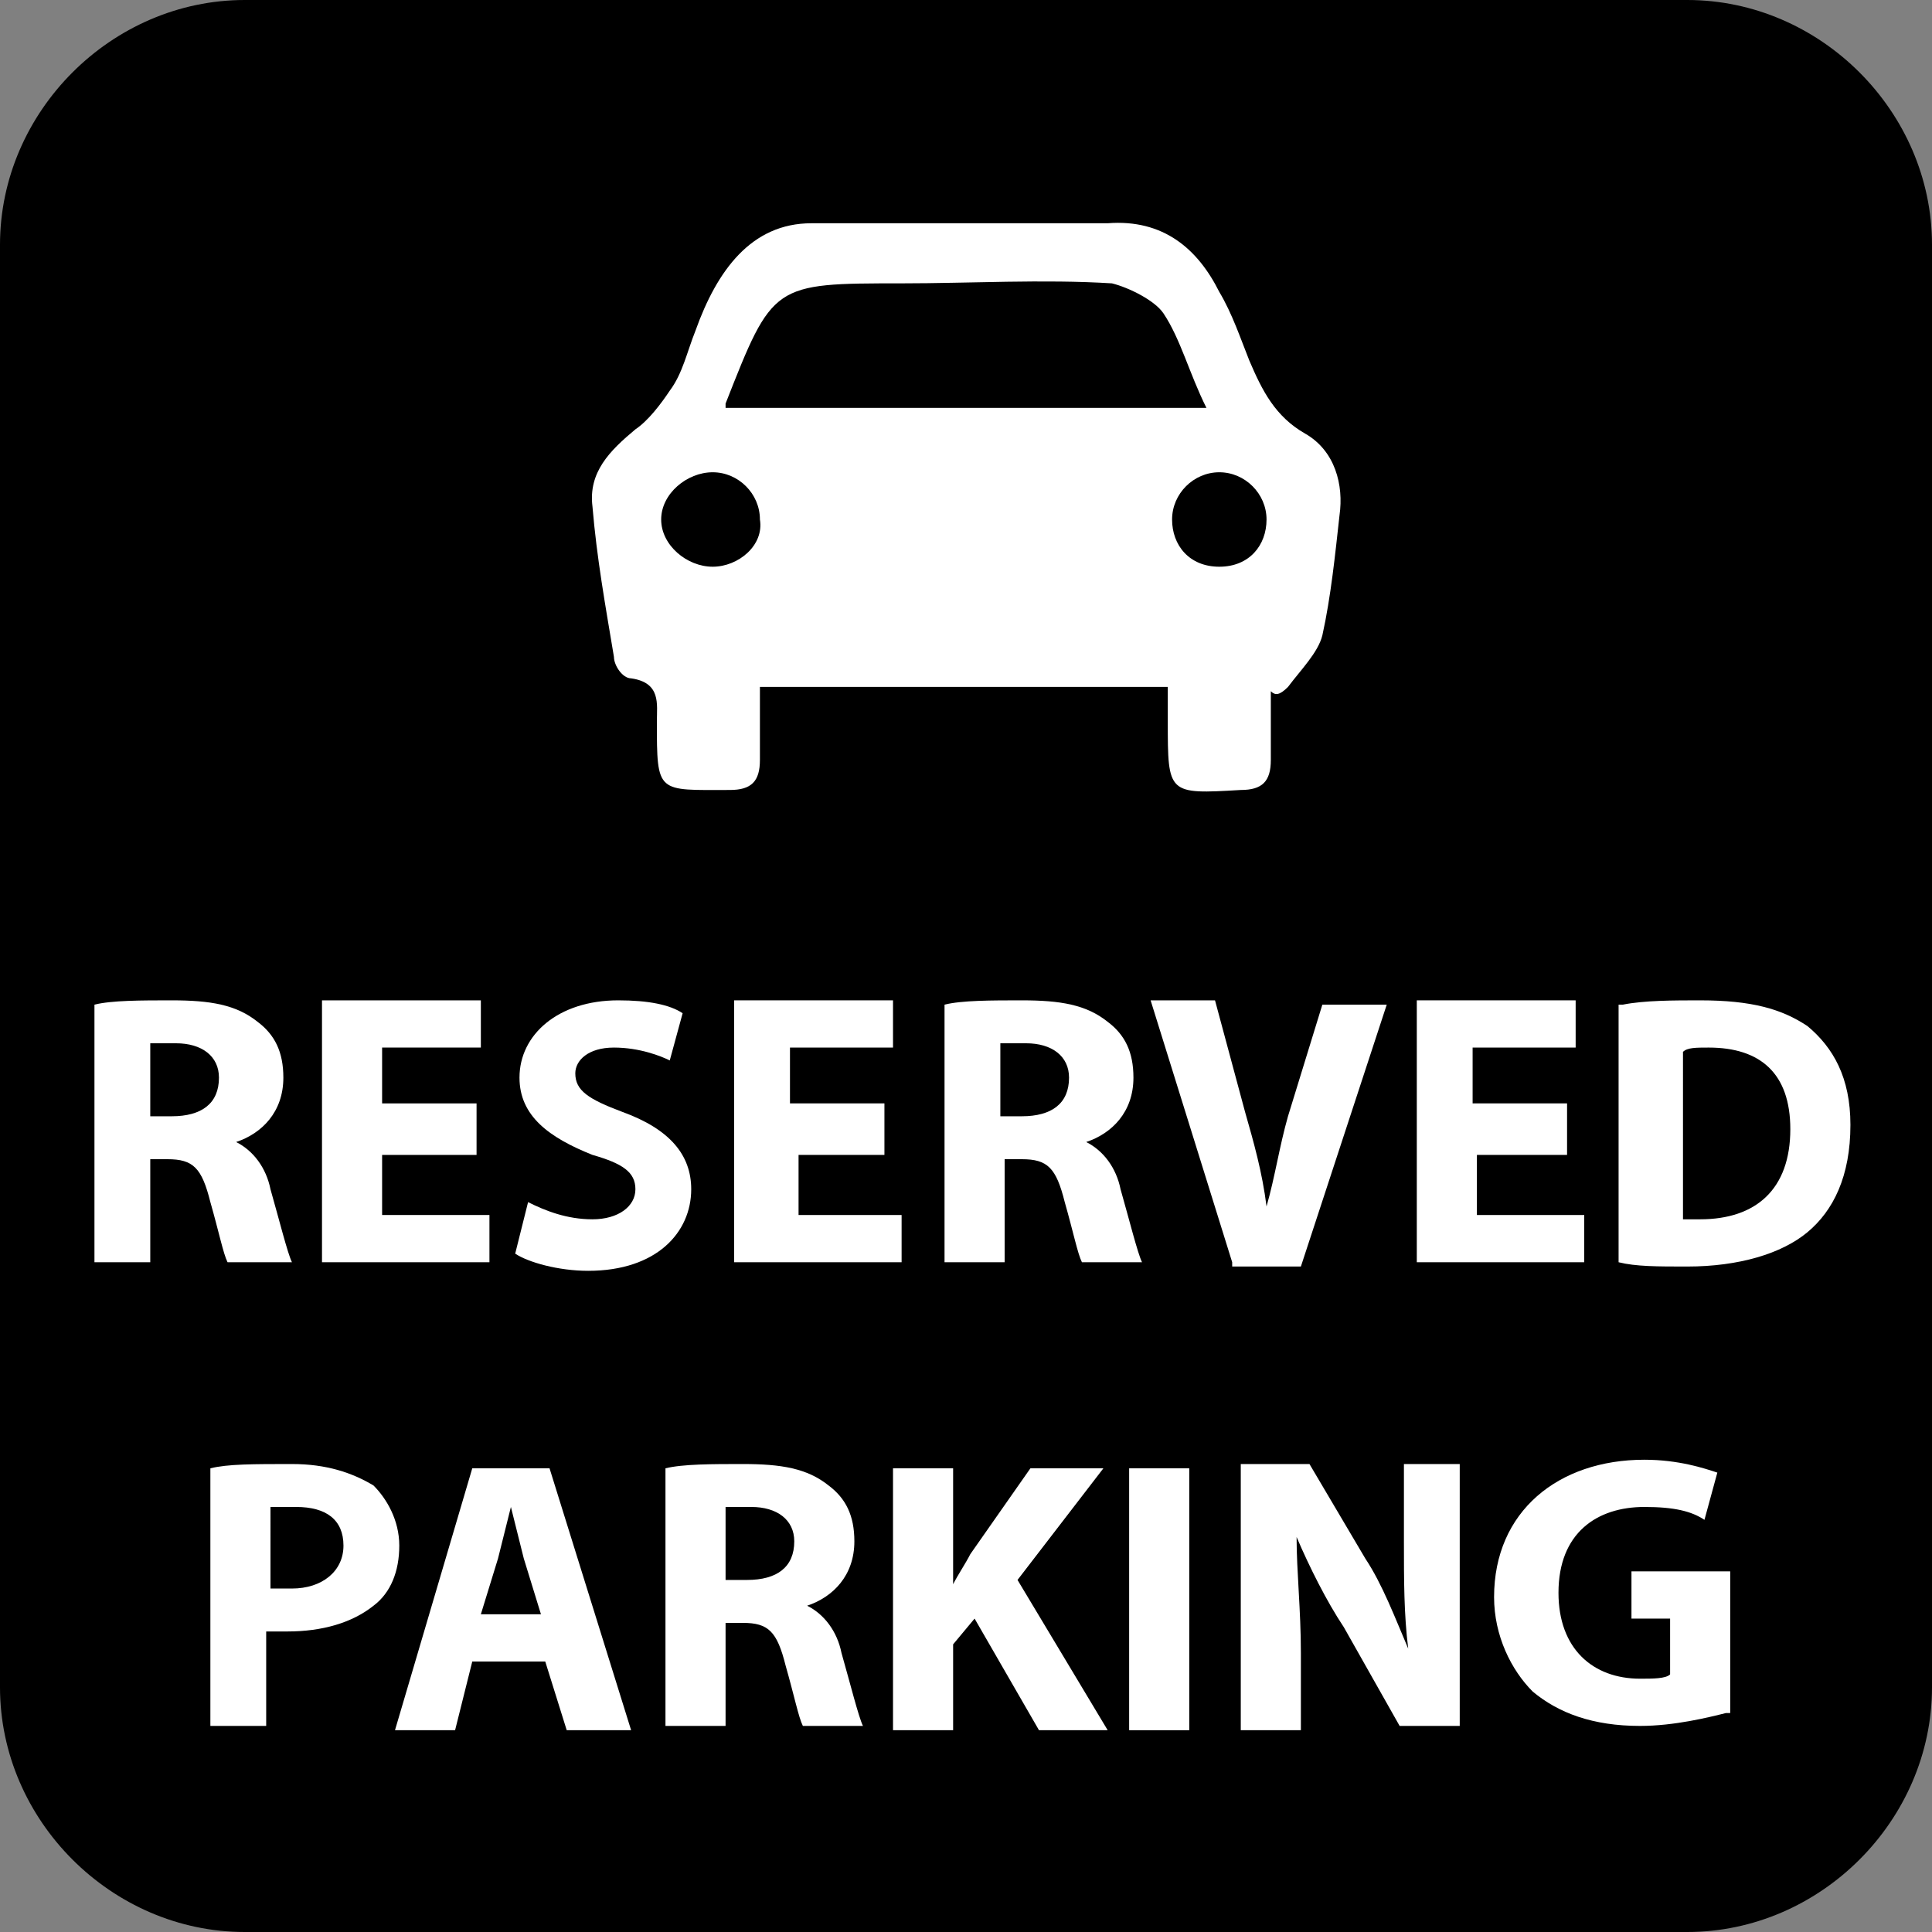 <?xml version="1.0" encoding="utf-8"?>
<!-- Generator: Adobe Illustrator 19.2.1, SVG Export Plug-In . SVG Version: 6.00 Build 0)  -->
<svg version="1.1" id="Reserved_Parking" xmlns="http://www.w3.org/2000/svg" xmlns:xlink="http://www.w3.org/1999/xlink" x="0px"
	 y="0px" viewBox="0 0 45 45" enable-background="new 0 0 45 45" xml:space="preserve">
<rect x="0" y="0" width="45" height="45" fill="#808080" stroke="none"/>
<g id="Reserved_Parking_1_">
	<g>
		<g>
			<path d="M39.3,45L5.7,45C2.6,45,0,42.4,0,39.3L0,5.7C0,2.6,2.6,0,5.7,0l33.6,0C42.4,0,45,2.6,45,5.7l0,33.6
				C45,42.4,42.4,45,39.3,45z"/>
		</g>
	</g>
	<g>
		<path fill="#FFFFFF" d="M2.2,23.4c0.4-0.1,1.1-0.1,1.8-0.1c0.9,0,1.5,0.1,2,0.5c0.4,0.3,0.6,0.7,0.6,1.3c0,0.8-0.5,1.3-1.1,1.5v0
			c0.4,0.2,0.7,0.6,0.8,1.1c0.2,0.7,0.4,1.5,0.5,1.7H5.3c-0.1-0.2-0.2-0.7-0.4-1.4c-0.2-0.8-0.4-1-1-1H3.5v2.4H2.2V23.4z M3.5,26
			h0.5c0.7,0,1.1-0.3,1.1-0.9c0-0.5-0.4-0.8-1-0.8c-0.3,0-0.5,0-0.6,0V26z"/>
		<path fill="#FFFFFF" d="M11.1,26.9H8.9v1.4h2.5v1.1H7.5v-6.1h3.7v1.1H8.9v1.3h2.2V26.9z"/>
		<path fill="#FFFFFF" d="M12.3,28c0.4,0.2,0.9,0.4,1.5,0.4c0.6,0,1-0.3,1-0.7c0-0.4-0.3-0.6-1-0.8c-1-0.4-1.7-0.9-1.7-1.8
			c0-1,0.9-1.8,2.3-1.8c0.7,0,1.2,0.1,1.5,0.3l-0.3,1.1c-0.2-0.1-0.7-0.3-1.3-0.3c-0.6,0-0.9,0.3-0.9,0.6c0,0.4,0.3,0.6,1.1,0.9
			c1.1,0.4,1.6,1,1.6,1.8c0,1-0.8,1.9-2.4,1.9c-0.7,0-1.4-0.2-1.7-0.4L12.3,28z"/>
		<path fill="#FFFFFF" d="M20.8,26.9h-2.2v1.4H21v1.1h-3.9v-6.1h3.7v1.1h-2.4v1.3h2.2V26.9z"/>
		<path fill="#FFFFFF" d="M22,23.4c0.4-0.1,1.1-0.1,1.8-0.1c0.9,0,1.5,0.1,2,0.5c0.4,0.3,0.6,0.7,0.6,1.3c0,0.8-0.5,1.3-1.1,1.5v0
			c0.4,0.2,0.7,0.6,0.8,1.1c0.2,0.7,0.4,1.5,0.5,1.7h-1.4c-0.1-0.2-0.2-0.7-0.4-1.4c-0.2-0.8-0.4-1-1-1h-0.4v2.4H22V23.4z M23.3,26
			h0.5c0.7,0,1.1-0.3,1.1-0.9c0-0.5-0.4-0.8-1-0.8c-0.3,0-0.5,0-0.6,0V26z"/>
		<path fill="#FFFFFF" d="M28.7,29.4l-1.9-6.1h1.5l0.7,2.6c0.2,0.7,0.4,1.4,0.5,2.2h0c0.2-0.7,0.3-1.4,0.5-2.1l0.8-2.6h1.5l-2,6.1
			H28.7z"/>
		<path fill="#FFFFFF" d="M36.6,26.9h-2.2v1.4h2.5v1.1H33v-6.1h3.7v1.1h-2.4v1.3h2.2V26.9z"/>
		<path fill="#FFFFFF" d="M37.8,23.4c0.5-0.1,1.2-0.1,1.8-0.1c1.2,0,1.9,0.2,2.5,0.6c0.6,0.5,1,1.2,1,2.3c0,1.2-0.4,2-1,2.5
			c-0.6,0.5-1.6,0.8-2.8,0.8c-0.7,0-1.2,0-1.6-0.1V23.4z M39.1,28.4c0.1,0,0.3,0,0.5,0c1.3,0,2.1-0.7,2.1-2.1c0-1.3-0.7-1.9-1.9-1.9
			c-0.3,0-0.5,0-0.6,0.1V28.4z"/>
		<path fill="#FFFFFF" d="M4.9,34.2c0.4-0.1,1-0.1,1.9-0.1c0.8,0,1.4,0.2,1.9,0.5C9,34.9,9.3,35.4,9.3,36c0,0.6-0.2,1.1-0.6,1.4
			c-0.5,0.4-1.2,0.6-2,0.6c-0.2,0-0.3,0-0.5,0v2.2H4.9V34.2z M6.3,37c0.1,0,0.3,0,0.5,0c0.7,0,1.2-0.4,1.2-1c0-0.6-0.4-0.9-1.1-0.9
			c-0.3,0-0.5,0-0.6,0V37z"/>
		<path fill="#FFFFFF" d="M11,38.7l-0.4,1.6H9.2l1.8-6.1h1.8l1.9,6.1h-1.5l-0.5-1.6H11z M12.6,37.6l-0.4-1.3
			c-0.1-0.4-0.2-0.8-0.3-1.2h0c-0.1,0.4-0.2,0.8-0.3,1.2l-0.4,1.3H12.6z"/>
		<path fill="#FFFFFF" d="M15.5,34.2c0.4-0.1,1.1-0.1,1.8-0.1c0.9,0,1.5,0.1,2,0.5c0.4,0.3,0.6,0.7,0.6,1.3c0,0.8-0.5,1.3-1.1,1.5v0
			c0.4,0.2,0.7,0.6,0.8,1.1c0.2,0.7,0.4,1.5,0.5,1.7h-1.4c-0.1-0.2-0.2-0.7-0.4-1.4c-0.2-0.8-0.4-1-1-1h-0.4v2.4h-1.4V34.2z
			 M16.9,36.8h0.5c0.7,0,1.1-0.3,1.1-0.9c0-0.5-0.4-0.8-1-0.8c-0.3,0-0.5,0-0.6,0V36.8z"/>
		<path fill="#FFFFFF" d="M20.8,34.2h1.4v2.7h0c0.1-0.2,0.3-0.5,0.4-0.7l1.4-2h1.7l-2,2.6l2.1,3.5h-1.6l-1.5-2.6l-0.5,0.6v2h-1.4
			V34.2z"/>
		<path fill="#FFFFFF" d="M27.7,34.2v6.1h-1.4v-6.1H27.7z"/>
		<path fill="#FFFFFF" d="M28.9,40.2v-6.1h1.6l1.3,2.2c0.4,0.6,0.7,1.4,1,2.1h0c-0.1-0.8-0.1-1.6-0.1-2.5v-1.8H34v6.1h-1.4l-1.3-2.3
			c-0.4-0.6-0.8-1.4-1.1-2.1h0c0,0.8,0.1,1.7,0.1,2.7v1.8H28.9z"/>
		<path fill="#FFFFFF" d="M40.2,39.9c-0.4,0.1-1.2,0.3-2,0.3c-1.1,0-1.9-0.3-2.5-0.8c-0.5-0.5-0.9-1.3-0.9-2.2c0-2,1.5-3.2,3.5-3.2
			c0.8,0,1.4,0.2,1.7,0.3l-0.3,1.1c-0.3-0.2-0.7-0.3-1.4-0.3c-1.1,0-2,0.6-2,2c0,1.3,0.8,2,1.9,2c0.3,0,0.6,0,0.7-0.1v-1.3H38v-1.1
			h2.3V39.9z"/>
	</g>
	<g>
		<g>
			<path fill="#FFFFFF" d="M29.6,16.1c0,0.5,0,1.1,0,1.6c0,0.5-0.2,0.7-0.7,0.7c-1.7,0.1-1.7,0.1-1.7-1.6c0-0.2,0-0.5,0-0.8
				c-3.2,0-6.3,0-9.5,0c0,0.6,0,1.1,0,1.7c0,0.5-0.2,0.7-0.7,0.7c-1.7,0-1.7,0.1-1.7-1.6c0-0.4,0.1-0.9-0.6-1
				c-0.2,0-0.4-0.3-0.4-0.5c-0.2-1.2-0.4-2.3-0.5-3.5c-0.1-0.8,0.4-1.3,1-1.8c0.3-0.2,0.6-0.6,0.8-0.9c0.3-0.4,0.4-0.9,0.6-1.4
				c0.5-1.4,1.3-2.5,2.7-2.5c0.2,0,6.5,0,6.9,0c1.3-0.1,2.1,0.6,2.6,1.6c0.3,0.5,0.5,1.1,0.7,1.6c0.3,0.7,0.6,1.3,1.3,1.7
				c0.7,0.4,0.9,1.2,0.8,1.9c-0.1,0.9-0.2,1.9-0.4,2.8c-0.1,0.4-0.5,0.8-0.8,1.2C29.8,16.2,29.7,16.2,29.6,16.1z M16.9,9.5
				c3.7,0,7.4,0,11.2,0c-0.4-0.8-0.6-1.6-1-2.2c-0.2-0.3-0.8-0.6-1.2-0.7c-1.6-0.1-3.3,0-4.9,0c-3,0-3,0-4.1,2.8
				C16.9,9.4,16.9,9.5,16.9,9.5z M16.6,13.2c0.6,0,1.2-0.5,1.1-1.1c0-0.6-0.5-1.1-1.1-1.1c-0.6,0-1.2,0.5-1.2,1.1
				C15.4,12.7,16,13.2,16.6,13.2z M28.4,13.2c0.7,0,1.1-0.5,1.1-1.1c0-0.6-0.5-1.1-1.1-1.1c-0.6,0-1.1,0.5-1.1,1.1
				C27.3,12.7,27.7,13.2,28.4,13.2z"/>
		</g>
	</g>
</g>
</svg>
